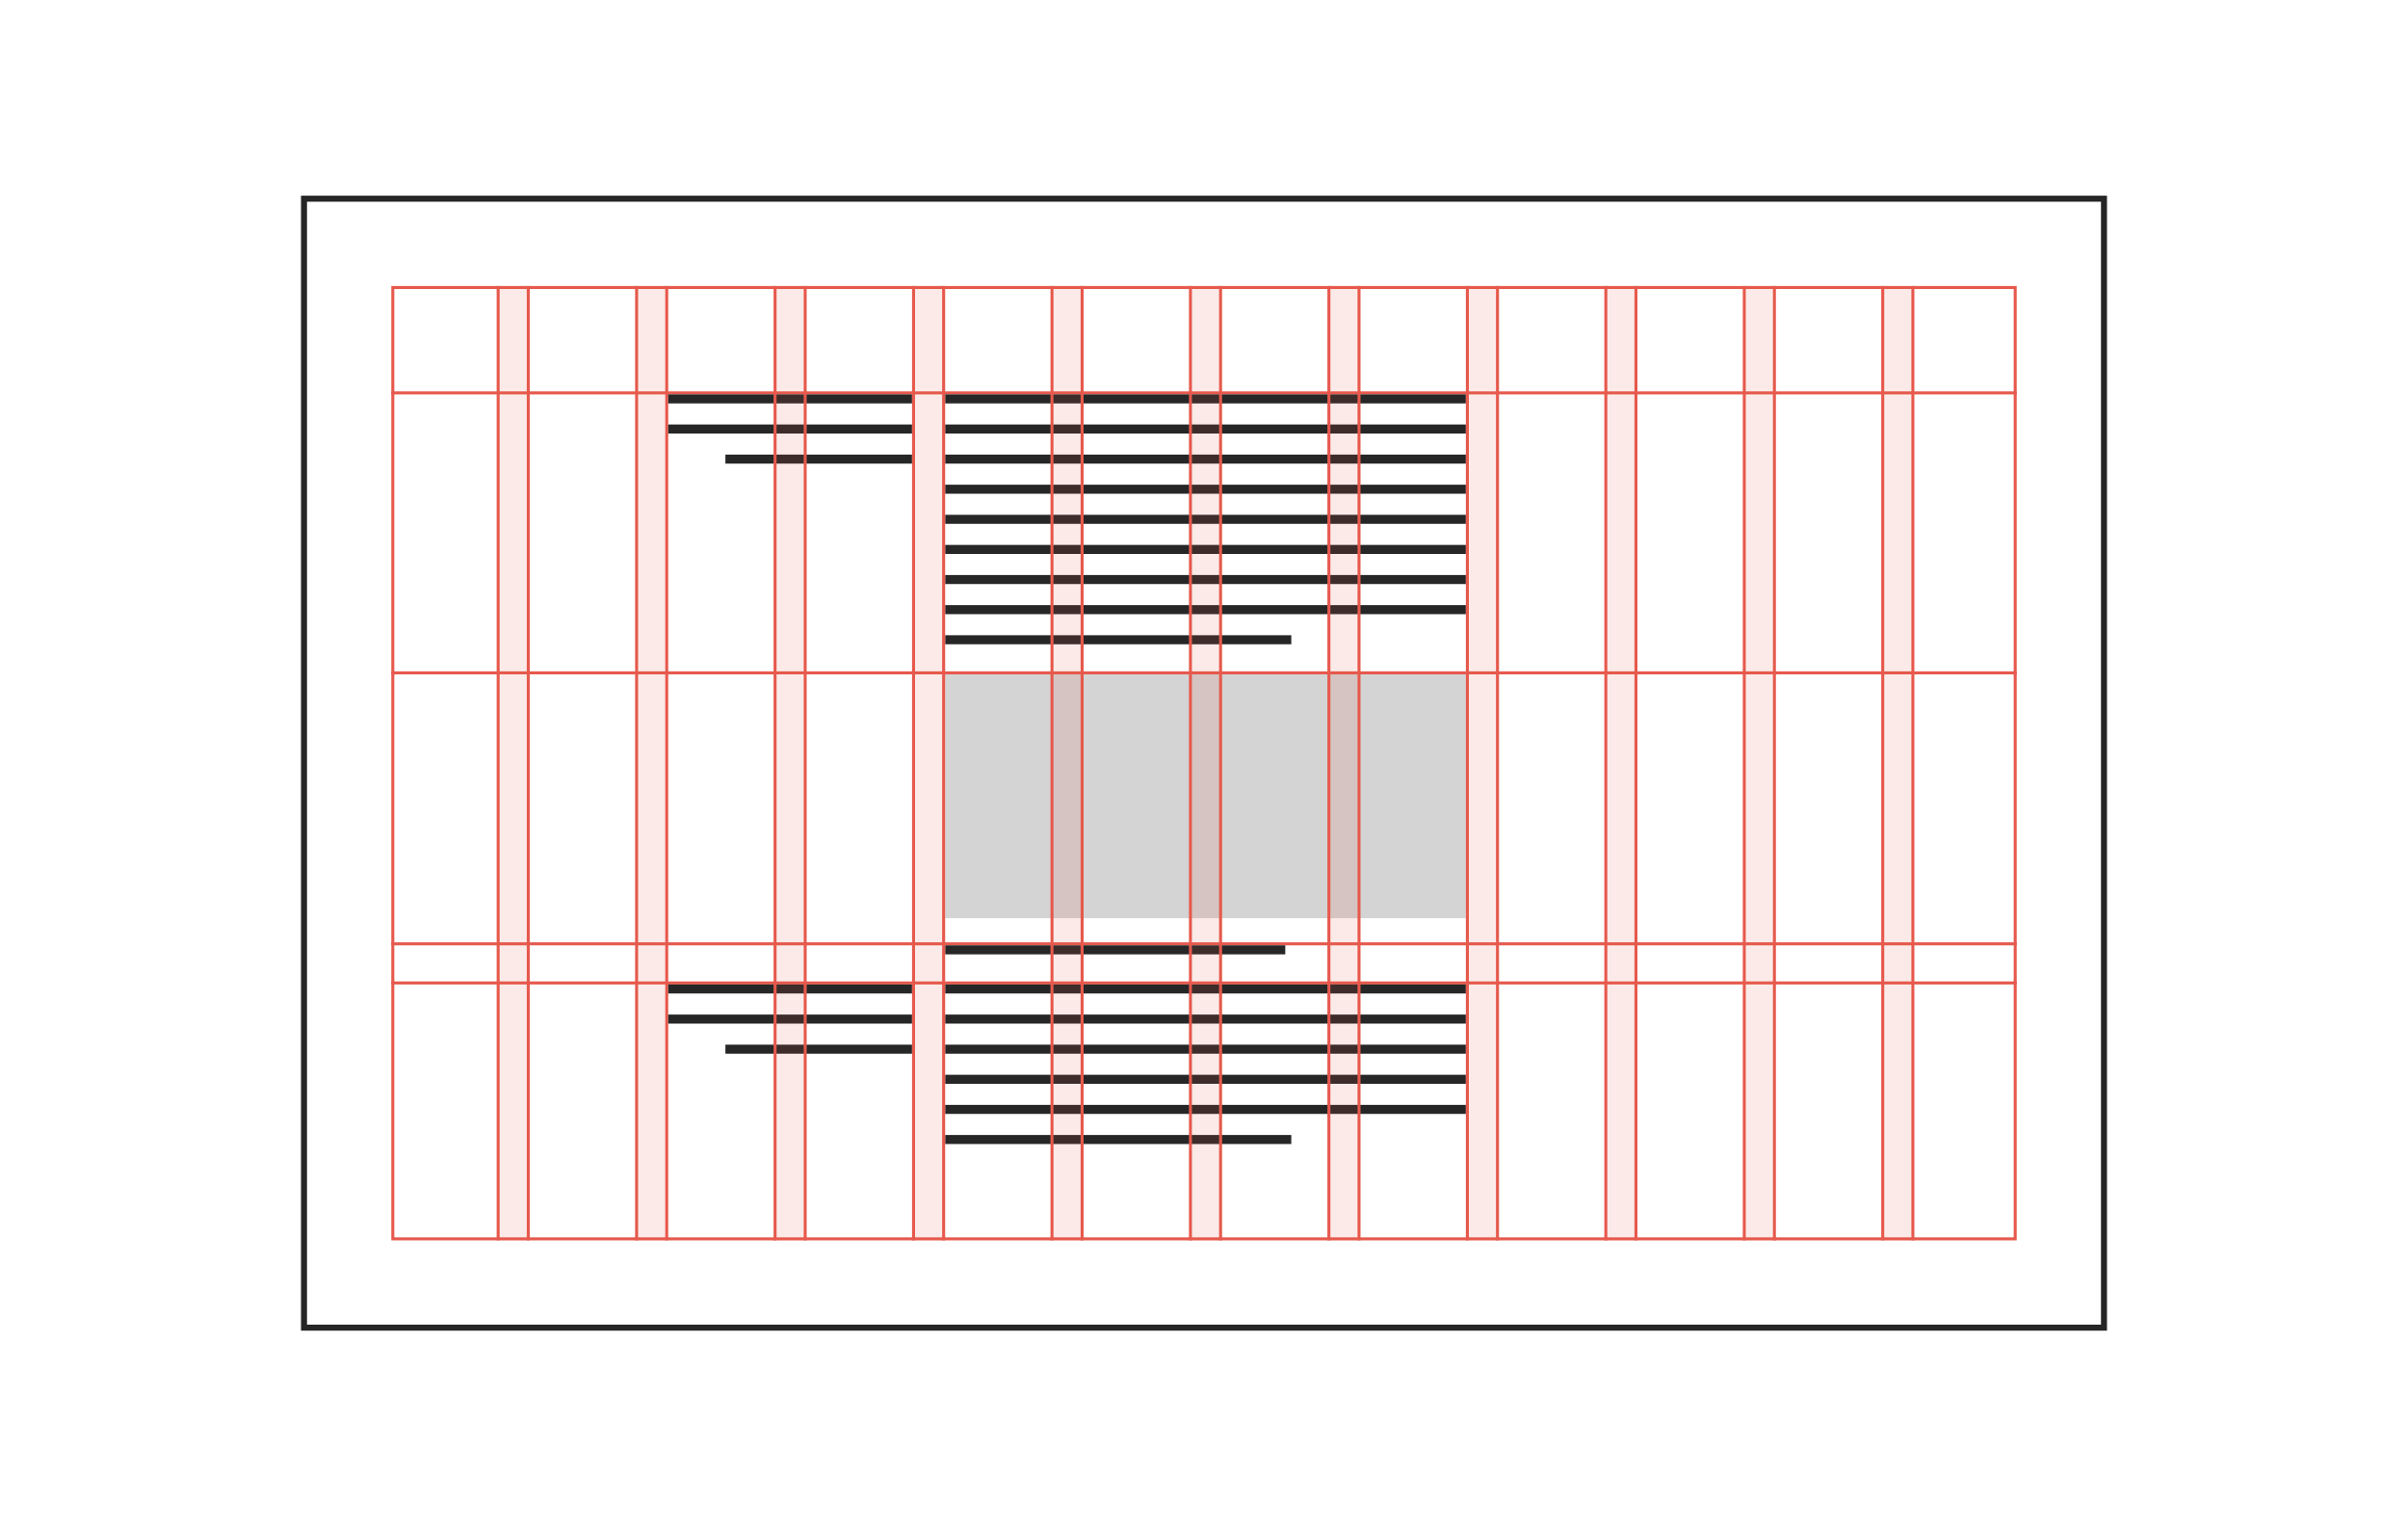 <svg height="507" viewBox="0 0 800 507" width="800" xmlns="http://www.w3.org/2000/svg">
    <g fill="none" fill-rule="evenodd">
        <g stroke="#e6594c">
            <path d="m130.5 95.5h539v316h-539z"/>
            <path d="m400-139.5v540" transform="matrix(0 -1 1 0 269.5 530.5)"/>
            <path d="m400-46.5v540" transform="matrix(0 -1 1 0 176.5 623.5)"/>
            <path d="m400 43.5v540" transform="matrix(0 -1 1 0 86.5 713.5)"/>
            <path d="m400 56.5v540" transform="matrix(0 -1 1 0 73.5 726.5)"/>
            <g transform="matrix(0 -1 1 0 165 412)">
                <path d="m158.5-158v317" transform="matrix(0 -1 1 0 158 159)"/>
                <path d="m158.5-148v317" transform="matrix(0 -1 1 0 148 169)"/>
            </g>
            <g transform="matrix(0 -1 1 0 211 412)">
                <path d="m158.5-158v317" transform="matrix(0 -1 1 0 158 159)"/>
                <path d="m158.5-148v317" transform="matrix(0 -1 1 0 148 169)"/>
            </g>
            <g transform="matrix(0 -1 1 0 533 412)">
                <path d="m158.5-158v317" transform="matrix(0 -1 1 0 158 159)"/>
                <path d="m158.5-148v317" transform="matrix(0 -1 1 0 148 169)"/>
            </g>
            <g transform="matrix(0 -1 1 0 579 412)">
                <path d="m158.5-158v317" transform="matrix(0 -1 1 0 158 159)"/>
                <path d="m158.5-148v317" transform="matrix(0 -1 1 0 148 169)"/>
            </g>
            <g transform="matrix(0 -1 1 0 625 412)">
                <path d="m158.5-158v317" transform="matrix(0 -1 1 0 158 159)"/>
                <path d="m158.5-148v317" transform="matrix(0 -1 1 0 148 169)"/>
            </g>
        </g>
        <path d="m101 66h598v375h-598z" stroke="#262626" stroke-width="2"/>
        <g fill="#262626">
            <path d="m314 131h173v3h-173z"/>
            <path d="m314 141h173v3h-173z"/>
            <path d="m314 151h173v3h-173z"/>
            <path d="m314 161h173v3h-173z"/>
            <path d="m314 171h173v3h-173z"/>
            <path d="m314 181h173v3h-173z"/>
            <path d="m314 191h173v3h-173z"/>
            <path d="m314 201h173v3h-173z"/>
            <path d="m314 211h115v3h-115z"/>
        </g>
        <g fill="#262626">
            <path d="m222 131h81v3h-81z"/>
            <path d="m222 141h81v3h-81z"/>
            <path d="m241 151h62v3h-62z"/>
        </g>
        <g fill="#262626">
            <path d="m222 327h81v3h-81z"/>
            <path d="m222 337h81v3h-81z"/>
            <path d="m241 347h62v3h-62z"/>
        </g>
        <path d="m314 314h113v3h-113z" fill="#262626"/>
        <g fill="#262626">
            <path d="m314 327h173v3h-173z"/>
            <path d="m314 337h173v3h-173z"/>
            <path d="m314 347h173v3h-173z"/>
            <path d="m314 357h173v3h-173z"/>
            <path d="m314 367h173v3h-173z"/>
            <path d="m314 377h115v3h-115z"/>
        </g>
        <path d="m314 224h173v81h-173z" fill="#d4d4d4"/>
        <g stroke="#e6594c" transform="matrix(0 -1 1 0 257 412)">
            <path d="m158.5-158v317" transform="matrix(0 -1 1 0 158 159)"/>
            <path d="m158.5-148v317" transform="matrix(0 -1 1 0 148 169)"/>
        </g>
        <g stroke="#e6594c" transform="matrix(0 -1 1 0 303 412)">
            <path d="m158.5-158v317" transform="matrix(0 -1 1 0 158 159)"/>
            <path d="m158.5-148v317" transform="matrix(0 -1 1 0 148 169)"/>
        </g>
        <g stroke="#e6594c" transform="matrix(0 -1 1 0 349 412)">
            <path d="m158.5-158v317" transform="matrix(0 -1 1 0 158 159)"/>
            <path d="m158.5-148v317" transform="matrix(0 -1 1 0 148 169)"/>
        </g>
        <g stroke="#e6594c" transform="matrix(0 -1 1 0 395 412)">
            <path d="m158.5-158v317" transform="matrix(0 -1 1 0 158 159)"/>
            <path d="m158.5-148v317" transform="matrix(0 -1 1 0 148 169)"/>
        </g>
        <g stroke="#e6594c" transform="matrix(0 -1 1 0 441 412)">
            <path d="m158.5-158v317" transform="matrix(0 -1 1 0 158 159)"/>
            <path d="m158.5-148v317" transform="matrix(0 -1 1 0 148 169)"/>
        </g>
        <g stroke="#e6594c" transform="matrix(0 -1 1 0 487 412)">
            <path d="m158.5-158v317" transform="matrix(0 -1 1 0 158 159)"/>
            <path d="m158.5-148v317" transform="matrix(0 -1 1 0 148 169)"/>
        </g>
        <g fill="#e6594c" fill-opacity=".5">
            <path d="m626 95h9v317h-9z" opacity=".25"/>
            <path d="m258 95h9v317h-9z" opacity=".25"/>
            <path d="m304 95h9v317h-9z" opacity=".25"/>
            <path d="m350 95h9v317h-9z" opacity=".25"/>
            <path d="m396 95h9v317h-9z" opacity=".25"/>
            <path d="m442 95h9v317h-9z" opacity=".25"/>
            <path d="m488 95h9v317h-9z" opacity=".25"/>
            <path d="m534 95h9v317h-9z" opacity=".25"/>
            <path d="m580 95h9v317h-9z" opacity=".25"/>
            <path d="m166 95h9v317h-9z" opacity=".25"/>
            <path d="m212 95h9v317h-9z" opacity=".25"/>
        </g>
    </g>
</svg>